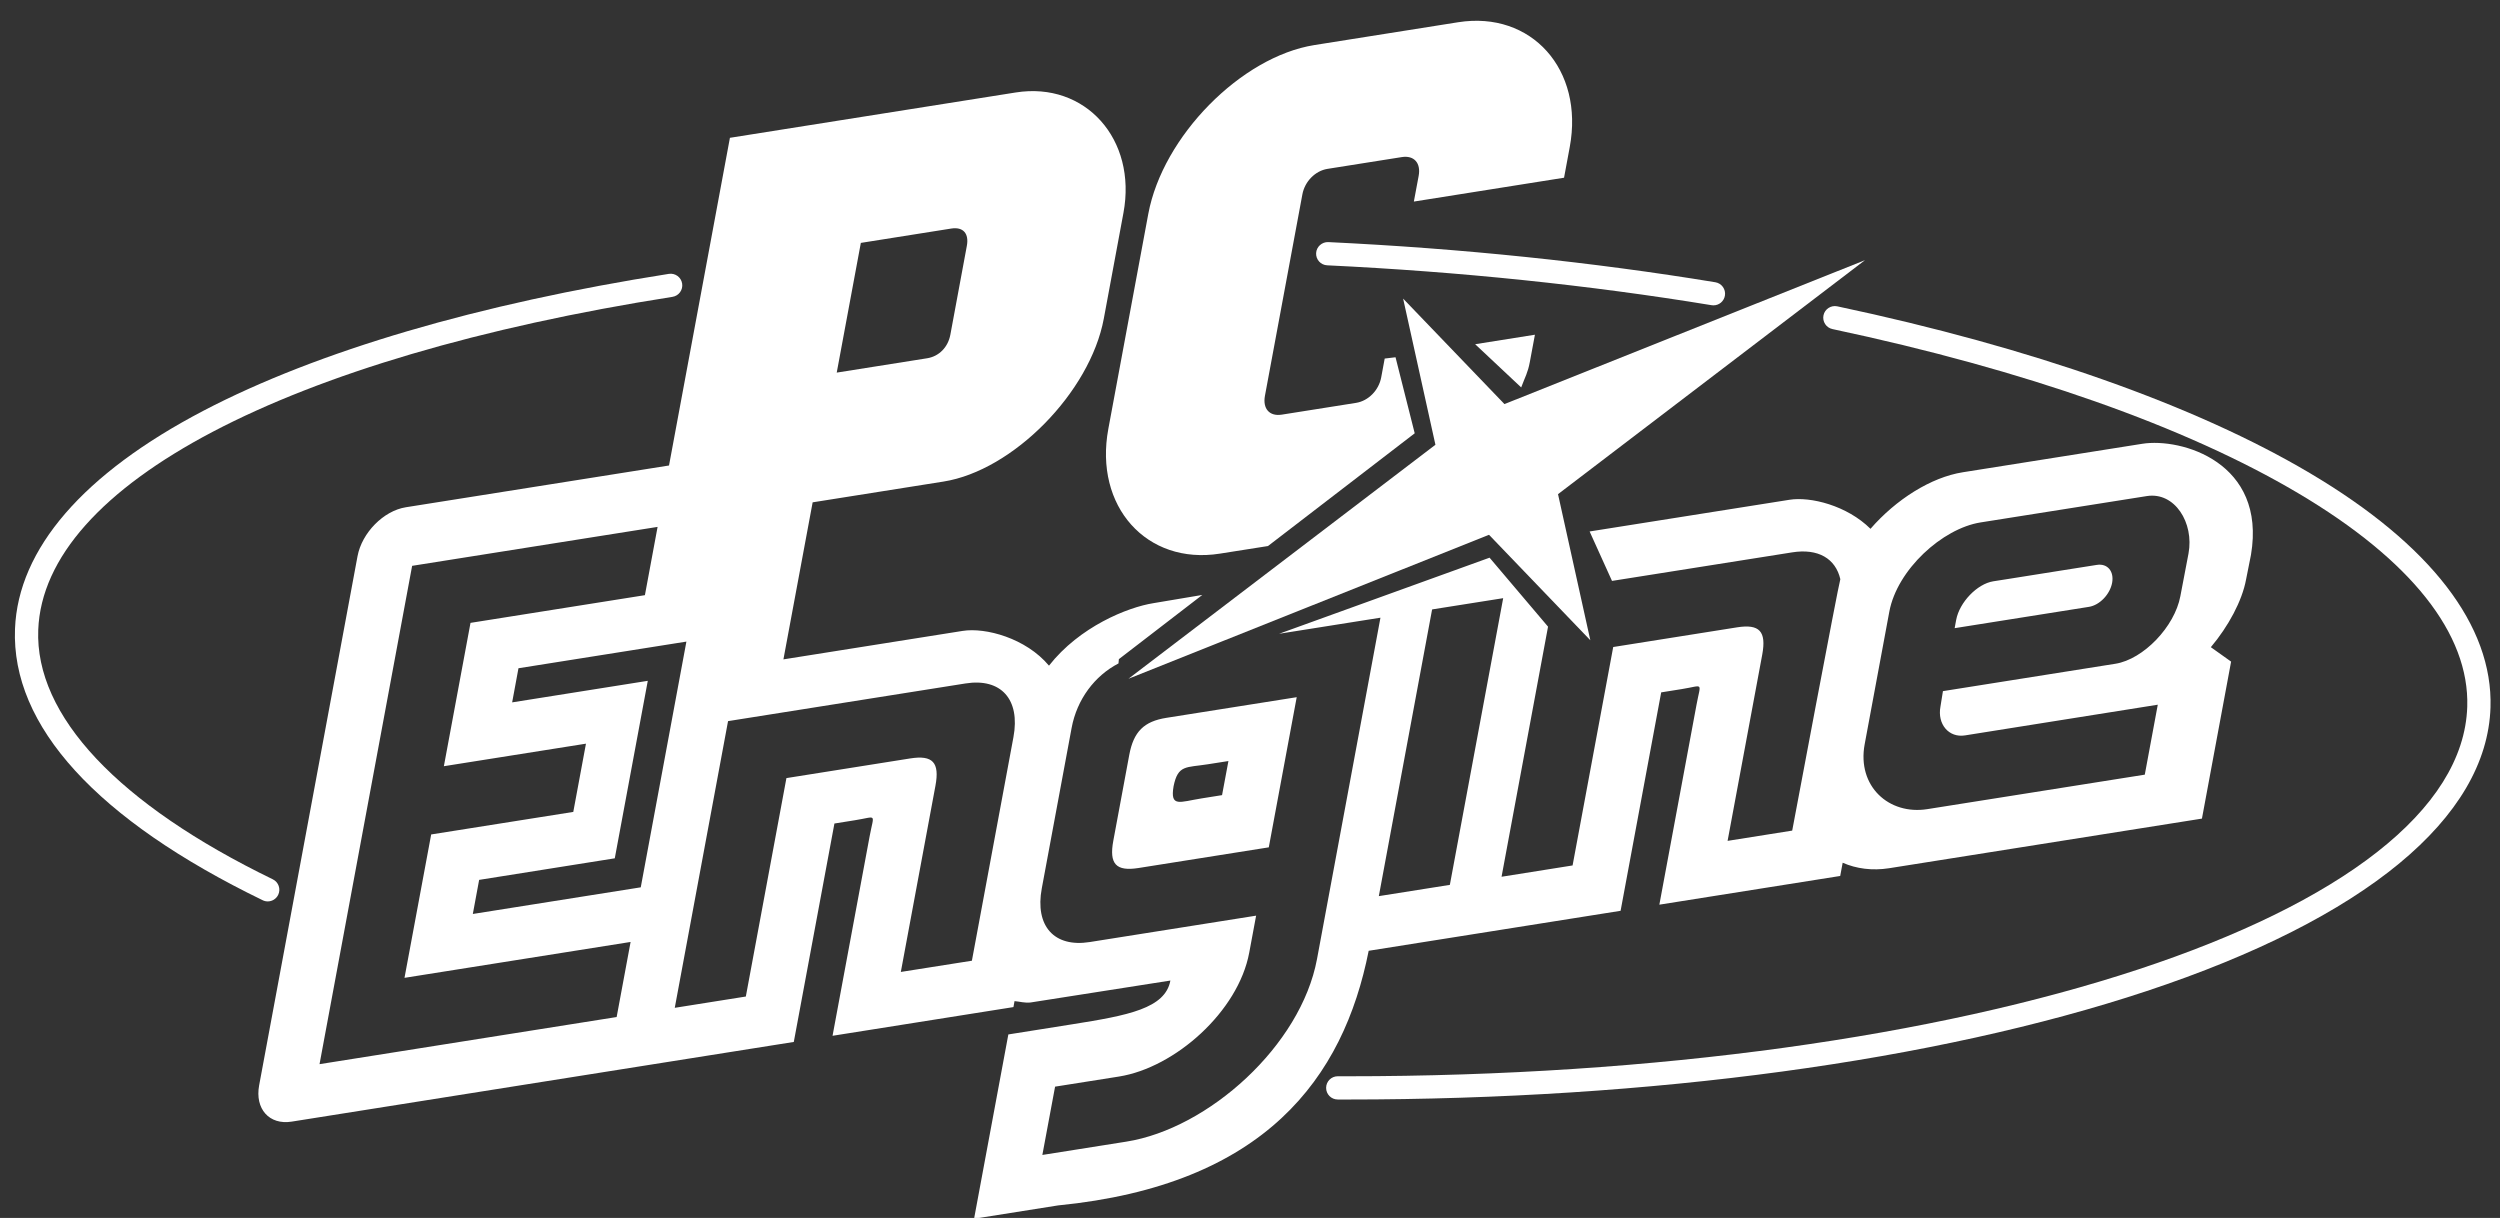 <?xml version="1.0" encoding="UTF-8" standalone="no"?>
<!DOCTYPE svg PUBLIC "-//W3C//DTD SVG 1.1//EN" "http://www.w3.org/Graphics/SVG/1.1/DTD/svg11.dtd">
<svg width="100%" height="100%" viewBox="0 0 234 114" version="1.1" xmlns="http://www.w3.org/2000/svg" xmlns:xlink="http://www.w3.org/1999/xlink" xml:space="preserve" xmlns:serif="http://www.serif.com/" style="fill-rule:evenodd;clip-rule:evenodd;stroke-linejoin:round;stroke-miterlimit:2;">
    <rect x="0" y="0" width="234" height="114" fill="#333333" stroke="none"/>
    <g transform="matrix(1,0,0,1,-243,-1567)">
        <g id="pcengine.afdesign" transform="matrix(1,0,0,1,360,1624.44)">
            <g transform="matrix(1,0,0,1,-319.942,-59.526)">
                <g transform="matrix(0.894,0,0,0.894,51.914,-69.724)">
                    <g id="path7" transform="matrix(0.432,0,0,0.432,170.493,82.5)">
                        <path d="M61.278,213.427C60.863,213.427 60.445,213.333 60.048,213.138C19.855,193.631 -0.899,170.889 0.03,147.367C0.785,128.005 16.586,109.725 45.726,94.495C73.371,80.05 112.366,68.585 158.495,61.337C160.035,61.097 161.476,62.149 161.716,63.686C161.96,65.223 160.907,66.664 159.37,66.907C65.927,81.581 7.031,112.498 5.663,147.592C4.839,168.398 25.028,189.878 62.511,208.07C63.909,208.75 64.493,210.431 63.813,211.839C63.326,212.84 62.321,213.427 61.278,213.427Z" style="fill:white;fill-rule:nonzero;"/>
                    </g>
                    <g id="path11" transform="matrix(0.432,0,0,0.432,170.493,82.5)">
                        <path d="M411.664,68.967C411.511,68.967 411.357,68.955 411.201,68.931C381.508,64.056 350.169,60.802 318.046,59.265C316.488,59.193 315.288,57.873 315.364,56.315C315.439,54.763 316.783,53.575 318.314,53.638C350.654,55.184 382.214,58.459 412.118,63.37C413.652,63.62 414.695,65.07 414.44,66.606C414.211,67.99 413.02,68.967 411.664,68.967Z" style="fill:white;fill-rule:nonzero;"/>
                    </g>
                    <g id="path15" transform="matrix(0.432,0,0,0.432,170.493,82.5)">
                        <path d="M322.955,261.439C322.167,261.439 321.385,261.439 320.594,261.435C319.036,261.432 317.785,260.169 317.788,258.611C317.794,257.057 319.048,255.802 320.603,255.802L320.615,255.802C321.388,255.805 322.179,255.805 322.958,255.805C473.772,255.808 592.779,216.606 594.349,166.224C594.899,148.591 580.737,130.705 553.383,114.501C526.148,98.36 487.11,84.603 440.503,74.718C438.981,74.396 438.01,72.898 438.328,71.376C438.65,69.855 440.151,68.886 441.673,69.205C488.873,79.217 528.496,93.202 556.256,109.653C585.48,126.97 600.601,146.594 599.982,166.398C599.149,193.192 569.549,217.616 516.641,235.162C465.483,252.124 396.78,261.439 322.955,261.439Z" style="fill:white;fill-rule:nonzero;"/>
                    </g>
                    <g id="polygon17" transform="matrix(0.432,0,0,0.432,170.493,82.5)">
                        <path d="M373.989,114.726L448.389,58.014L361.006,92.895L336.449,67.334L344.278,102.754L269.881,159.463L357.267,124.573L381.82,150.134L373.989,114.726Z" style="fill:white;fill-rule:nonzero;"/>
                    </g>
                    <g id="path21" transform="matrix(0.432,0,0,0.432,170.493,82.5)">
                        <path d="M280.816,185.52C281.884,180.269 283.83,181.033 289.153,180.185L294.11,179.406L292.567,187.67L287.61,188.461C282.287,189.307 279.941,190.729 280.816,185.52ZM270.071,177.953L266.215,198.705C265.159,204.371 266.871,206.194 272.323,205.331L303.893,200.323L310.66,163.932L279.087,168.934C273.635,169.797 271.117,172.29 270.071,177.953ZM470.485,145.199L470.115,147.204L502.68,142.035C505.251,141.623 507.754,139.024 508.28,136.215C508.794,133.406 507.14,131.46 504.569,131.872L496.205,133.193L482.861,135.316L479.48,135.845C475.567,136.471 471.276,140.931 470.485,145.199ZM242.008,239.039L242.272,237.592C243.391,237.676 244.892,238.109 246.203,237.914L280.047,232.606C278.789,239.357 269.872,241.051 256.26,243.207L240.772,245.667L232.465,290.332L252.817,287.105C302.922,282.16 321.983,256.263 328.103,225.394L389.156,215.703L398.993,162.765L403.959,161.971C409.399,161.108 408.596,160.125 407.553,165.779L398.548,214.218L442.38,207.261L442.978,204.052C446.286,205.511 450.154,206.025 454.244,205.382L530.048,193.358L537.116,155.31L532.205,151.812C536.46,146.768 539.778,140.6 540.74,135.421L541.934,129.421C545.717,106.979 525.026,101.018 515.582,102.519L472.082,109.421C464.376,110.645 455.895,116.014 449.721,123.126C444.013,117.472 435.204,115.274 430.079,116.089L381.649,123.77L387.072,135.752L430.747,128.832C437.047,127.827 441.255,130.341 442.41,135.331C441.943,136.651 430.747,196.266 430.747,196.266L415.086,198.753L423.483,153.62C424.524,147.968 422.816,146.14 417.378,147.006L387.366,151.773L377.52,204.711L360.305,207.451L371.571,146.838L357.4,130.122L306.386,148.564L330.564,144.726L330.955,144.672L315.58,227.388C311.673,248.398 289.253,268.491 269.364,271.649L249.015,274.873L252.101,258.32L267.58,255.872C281.189,253.706 296.51,240.085 299.153,225.842L300.822,216.879L260.513,223.273C251.869,224.648 247.178,219.397 248.877,210.266L256.107,171.382C257.385,164.471 261.698,158.735 267.466,155.752L267.559,154.714L287.785,139.15L275.971,141.138C269.683,142.131 258.029,146.844 250.621,156.29C245.021,149.607 235.226,146.991 229.71,147.866L186.261,154.768L193.343,116.708L225.042,111.677C241.914,109.006 260.585,90.026 263.905,72.203L268.669,46.555C271.986,28.721 259.445,14.697 242.57,17.374L173.295,28.363L158.534,107.779L94.745,117.902C89.347,118.76 84.093,124.083 83.037,129.788L59.197,258.007C58.141,263.715 61.66,267.652 67.058,266.801L188.775,247.487L198.621,194.549L203.578,193.755C209.03,192.901 208.227,191.92 207.169,197.571L198.167,245.995L242.008,239.039ZM151.686,210.013L110.986,216.47L112.517,208.209L145.389,202.982L153.389,159.965L120.517,165.189L122.047,156.919L162.748,150.459L151.686,210.013ZM149.223,223.252L145.843,241.448L73.834,252.87L96.276,132.098L155.764,122.66L152.691,139.208L110.423,145.92L103.969,180.66L138.405,175.198L135.332,191.737L100.893,197.198L94.426,231.95L149.223,223.252ZM231.939,227.8L214.715,230.521L223.102,185.403C224.161,179.746 222.45,177.911 216.997,178.774L186.988,183.541L177.151,236.479L159.927,239.216L172.841,169.737L173.241,169.671L230.375,160.606C239.018,159.232 243.707,164.474 242.008,173.613L231.939,227.8ZM343.866,142.6L360.699,139.935L347.776,209.418L330.561,212.146L343.472,142.672L343.866,142.6ZM448.307,175.346L454.283,143.205C456.178,133.039 467.104,123.054 476.409,121.575L516.68,115.193C523.465,114.113 528.178,121.692 526.794,129.105L524.818,139.451C523.432,146.868 515.856,154.75 509.077,155.83L467.276,162.465L466.674,166.218C465.88,170.483 468.71,173.815 472.623,173.192L519.345,165.752L516.196,182.708L463.489,191.063C454.181,192.537 446.425,185.52 448.307,175.346ZM199.181,85.268L205.024,53.831L226.94,50.354C229.815,49.9 231.283,51.539 230.711,54.57L226.718,76.086C226.146,79.127 223.972,81.334 221.096,81.791L199.181,85.268Z" style="fill:white;fill-rule:nonzero;"/>
                    </g>
                    <g id="path25" transform="matrix(0.432,0,0,0.432,170.493,82.5)">
                        <path d="M339.258,99.975L334.609,81.548L331.983,81.863L331.141,86.408C330.558,89.56 328.025,92.122 325.054,92.6L307.048,95.454C304.074,95.93 302.374,94.026 302.961,90.877L312.034,42.071C312.618,38.934 315.15,36.366 318.119,35.891L336.127,33.037C339.099,32.564 340.798,34.465 340.212,37.602L339.051,43.816L375.451,38.035L376.834,30.595C380.323,11.819 367.559,-2.455 349.785,0.354L314.958,5.882C297.195,8.703 278.179,28.02 274.69,46.796L265.003,98.91C261.517,117.686 274.281,131.959 292.056,129.138L303.695,127.301L339.258,99.975Z" style="fill:white;fill-rule:nonzero;"/>
                    </g>
                    <g id="path27" transform="matrix(0.432,0,0,0.432,170.493,82.5)">
                        <path d="M365.063,88.859C366.013,86.303 366.669,85.331 367.156,82.709L368.392,76.083L353.908,78.387L365.063,88.859Z" style="fill:white;fill-rule:nonzero;"/>
                    </g>
                </g>
            </g>
        </g>
    </g>
</svg>

